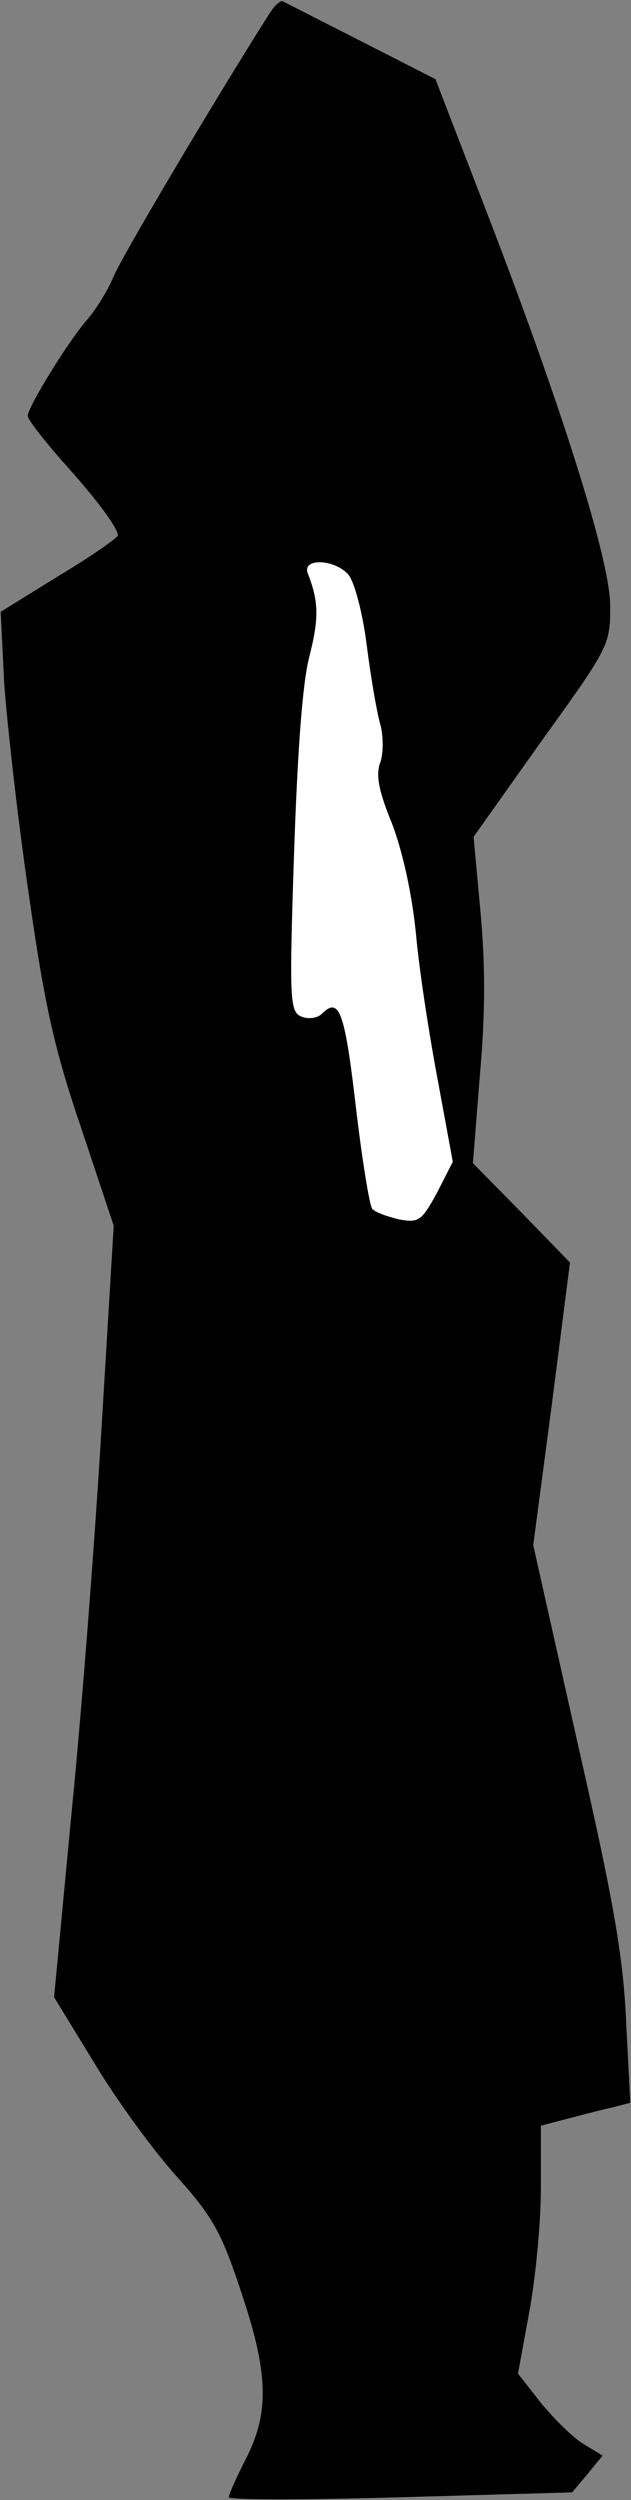 <?xml version="1.0" standalone="no"?>
<!DOCTYPE svg PUBLIC "-//W3C//DTD SVG 20010904//EN"
 "http://www.w3.org/TR/2001/REC-SVG-20010904/DTD/svg10.dtd">
<svg version="1.0" xmlns="http://www.w3.org/2000/svg"
 width="91pt" height="360pt" viewBox="0 0 91 360"
 preserveAspectRatio="xMidYMid meet">
<rect x="0" y="0" width="91" height="360" fill="#808080" stroke="none"/>
<g transform="translate(0,360) scale(0.1,-0.1)"
fill="#000000" stroke="none">
<path fill="#000000" stroke="none" d="M387 3578 c-78 -123 -213 -350 -224
-378 -8 -19 -25 -46 -37 -60 -26 -29 -86 -126 -86 -139 0 -5 22 -33 48 -63 50
-55 82 -98 82 -109 0 -3 -38 -30 -85 -58 l-84 -52 5 -102 c4 -56 19 -192 35
-301 23 -162 37 -226 76 -340 l47 -141 -17 -282 c-9 -154 -28 -404 -43 -555
l-26 -274 57 -93 c31 -52 84 -125 118 -163 54 -60 66 -82 94 -166 40 -118 42
-175 8 -242 -14 -27 -25 -52 -25 -56 0 -4 111 -4 248 0 l247 7 22 26 22 27
-28 17 c-15 9 -42 36 -61 59 l-33 42 16 87 c9 48 17 129 17 179 l0 91 38 10
c20 5 49 13 64 16 l27 7 -6 116 c-4 94 -18 174 -70 402 l-64 285 27 204 26
203 -70 72 -70 71 10 126 c8 89 8 159 1 235 l-10 109 98 138 c98 136 99 138
99 195 0 65 -71 291 -186 587 l-66 171 -106 54 c-59 30 -110 56 -114 58 -4 2
-13 -7 -21 -20z"/>
<path fill="#ffffff" stroke="none" d="M502 2773 c9 -10 21 -55 27 -103 6 -47
15 -99 20 -115 4 -17 4 -41 -1 -54 -6 -17 -2 -40 17 -86 15 -39 29 -100 35
-161 5 -55 20 -150 32 -213 l21 -114 -23 -45 c-22 -40 -26 -43 -54 -38 -17 4
-34 10 -39 15 -4 4 -15 72 -24 149 -16 137 -24 157 -49 132 -6 -6 -19 -8 -29
-4 -17 7 -18 21 -11 233 5 148 12 246 22 285 14 55 14 79 -2 120 -9 23 38 21
58 -1z"/>
</g>
</svg>
